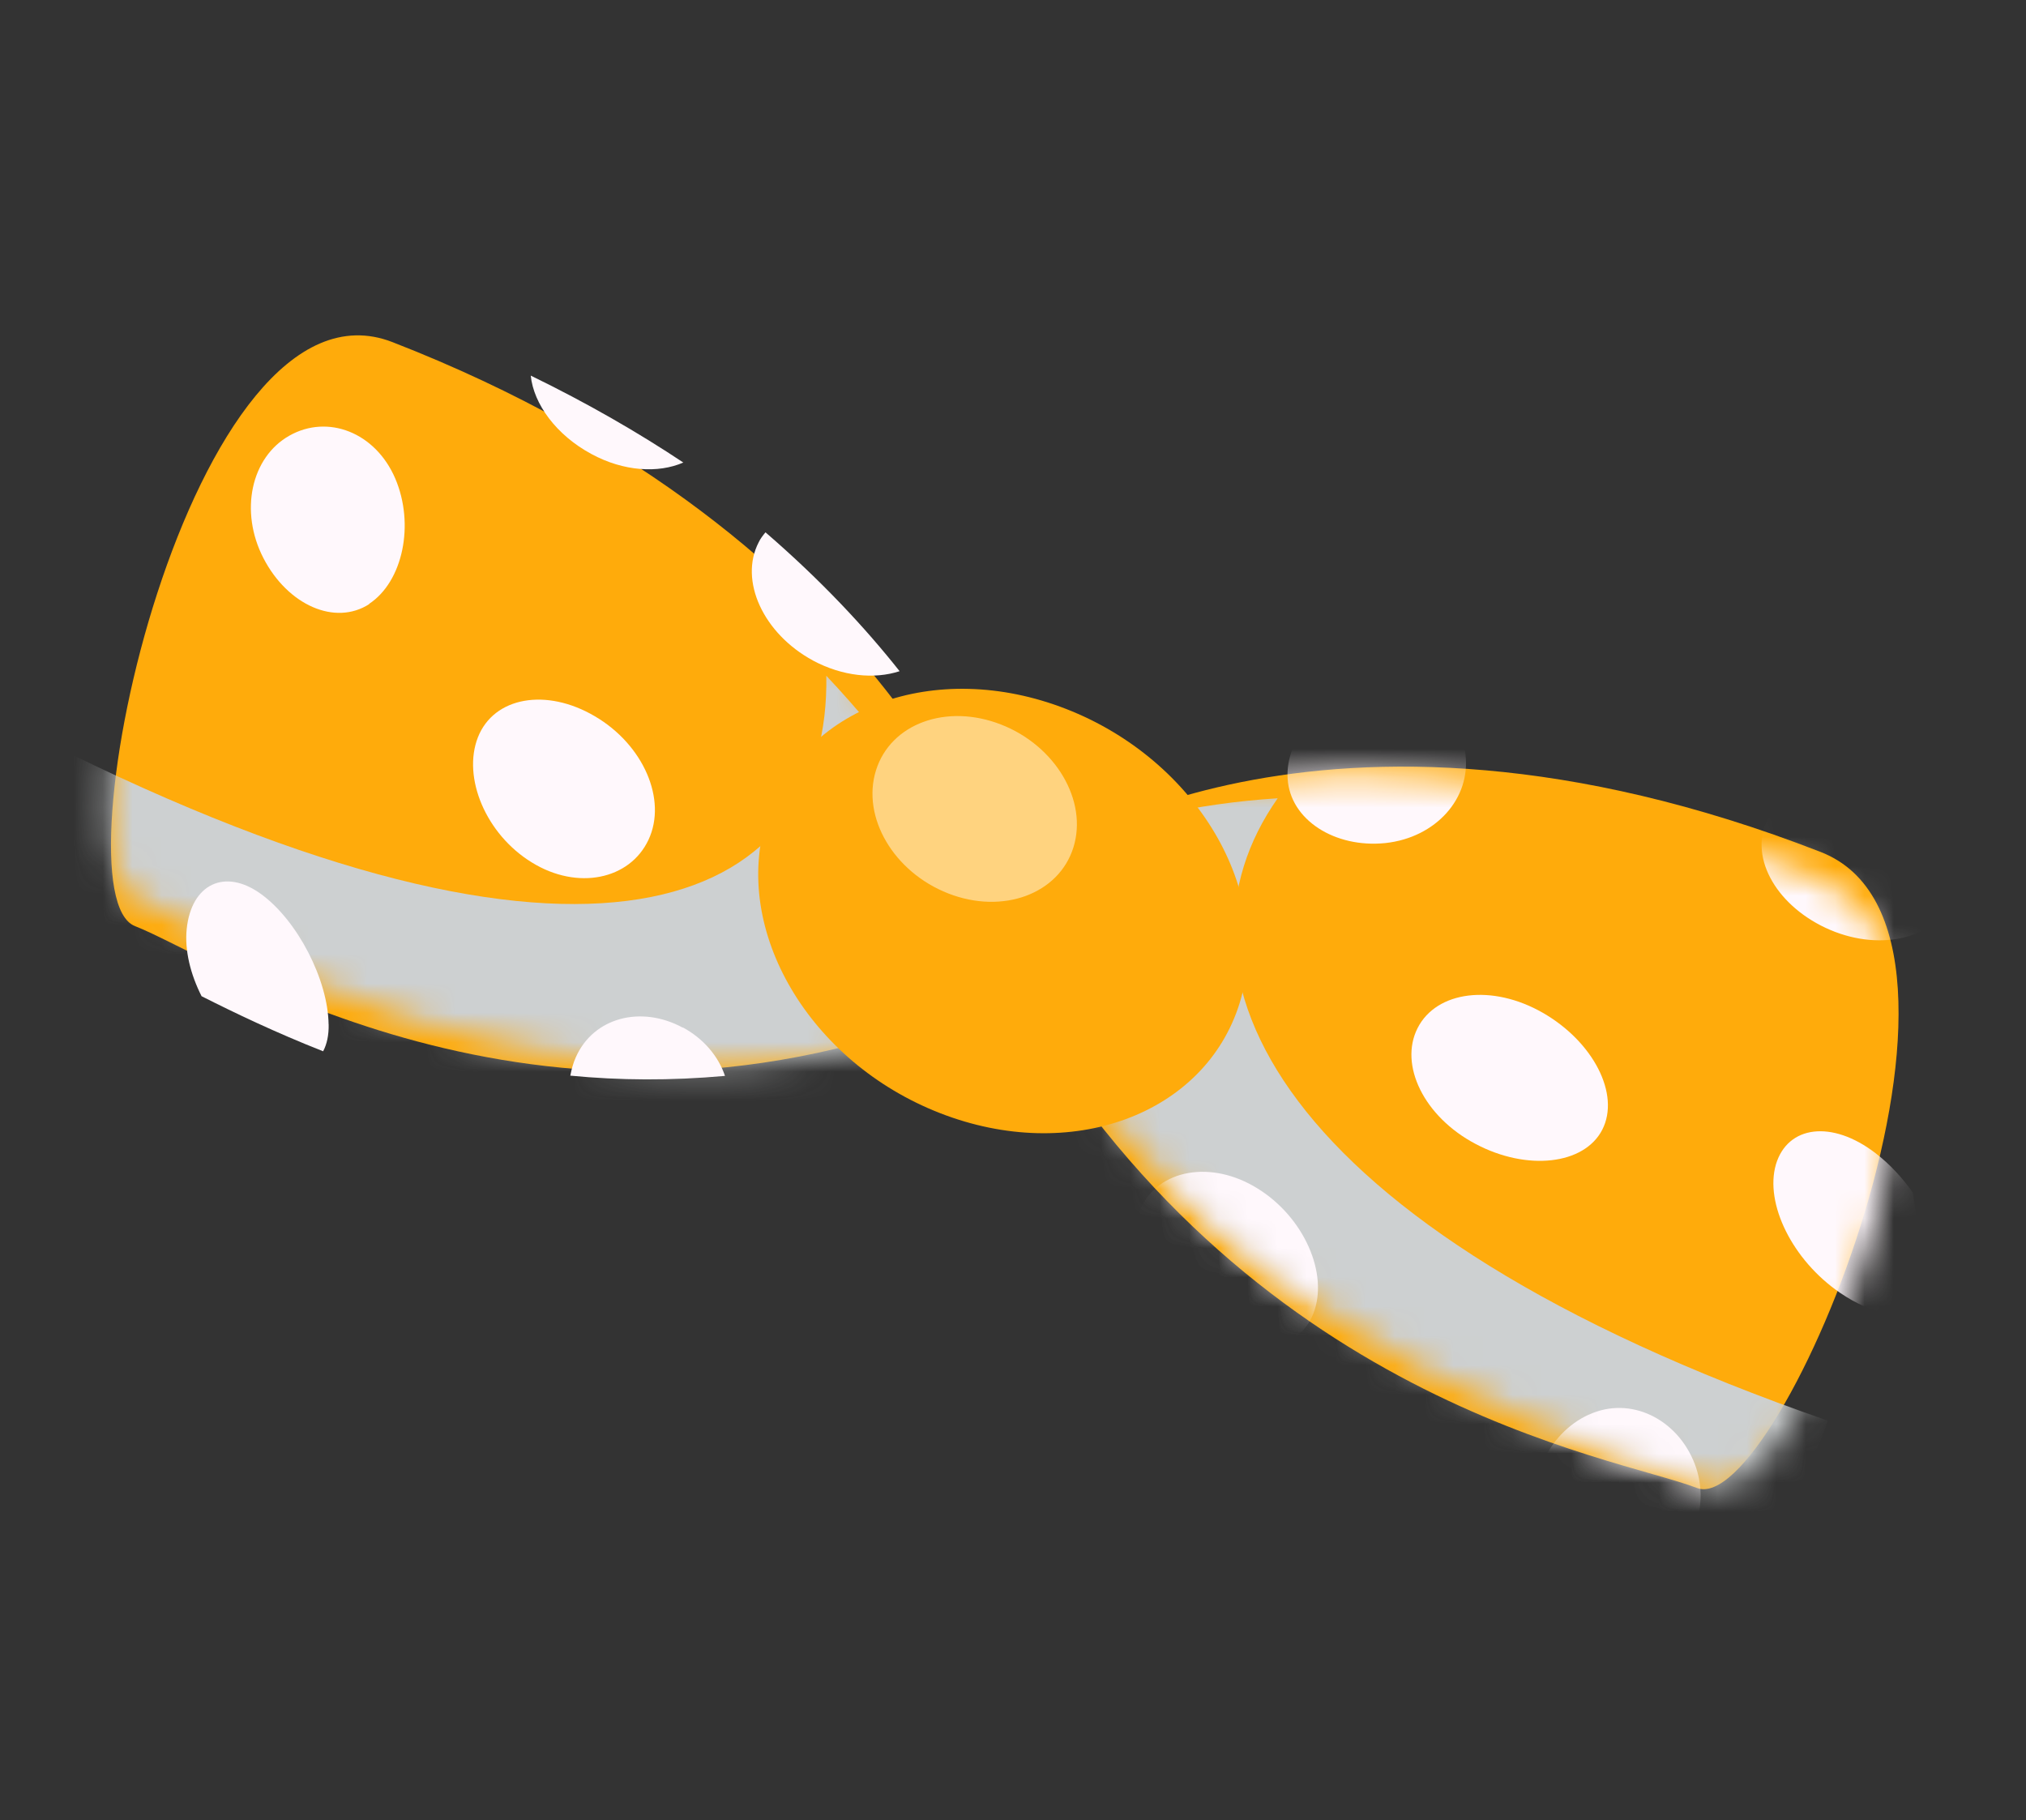 <svg id='yellow_bow_tie' width="69" height="62" viewBox="0 0 69 62" fill="none" xmlns="http://www.w3.org/2000/svg">
<rect x="0" y="0" width="69" height="62" fill="#333333" stroke="none"/>
<path d="M34.052 30.315C34.052 30.315 30.572 18.344 13.365 11.652C6.499 8.982 1.809 30.459 4.599 31.544C7.389 32.629 18.206 39.95 32.358 34.509C33.058 32.268 34.055 30.307 34.055 30.307L34.052 30.315Z" fill="#FFAB0B"/>
<mask id="mask0_893_1300" style="mask-type:luminance" maskUnits="userSpaceOnUse" x="3" y="11" width="32" height="26">
<path d="M34.356 30.912C34.356 30.912 30.419 19.18 12.801 11.833C5.771 8.902 1.79 29.385 4.647 30.576C7.504 31.767 18.688 39.391 32.792 34.872C33.42 32.745 34.358 30.904 34.358 30.904L34.356 30.912Z" fill="white"/>
</mask>
<g mask="url(#mask0_893_1300)">
<g style="mix-blend-mode:multiply">
<path d="M34.535 38.224C35.163 36.1 33.804 31.479 33.804 31.479C33.804 31.479 32.515 27.657 28.142 23.016C28.276 30.635 20.666 34.612 2.367 25.662C1.778 27.655 1.216 36.255 1.216 36.255C1.216 36.255 20.453 42.736 34.545 38.228L34.535 38.224Z" fill="#CDD0D1"/>
</g>
</g>
<path d="M35.403 29.289C35.403 29.289 44.797 22.325 62.004 29.017C68.87 31.688 60.58 51.765 57.79 50.68C55 49.595 42.449 47.828 34.394 33.75C35.094 31.509 35.405 29.281 35.405 29.281L35.403 29.289Z" fill="#FFAB0B"/>
<mask id="mask1_893_1300" style="mask-type:luminance" maskUnits="userSpaceOnUse" x="34" y="26" width="31" height="25">
<path d="M35.029 28.805C35.029 28.805 44.273 22.57 61.891 29.918C68.92 32.849 61.254 51.795 58.397 50.604C55.541 49.413 42.799 47.059 34.166 33.057C34.795 30.931 35.031 28.797 35.031 28.797L35.029 28.805Z" fill="white"/>
</mask>
<g mask="url(#mask1_893_1300)">
<g style="mix-blend-mode:multiply">
<path d="M30.52 34.316C31.148 32.191 34.641 29.593 34.641 29.593C34.641 29.593 37.658 27.566 43.515 27.189C39.401 33.038 43.248 41.791 62.243 48.386C61.654 50.379 57.566 57.509 57.566 57.509C57.566 57.509 39.139 48.289 30.511 34.312L30.52 34.316Z" fill="#CDD0D1"/>
</g>
</g>
<path d="M42.218 34.169C41.034 37.968 36.471 39.65 32.017 37.914C27.562 36.178 24.92 31.696 26.106 27.89C27.292 24.084 31.853 22.41 36.307 24.146C40.761 25.882 43.404 30.363 42.218 34.169Z" fill="#FFAB0B"/>
<path opacity="0.5" d="M36.558 28.861C36.063 30.449 34.156 31.156 32.298 30.432C30.439 29.707 29.336 27.836 29.833 26.24C30.331 24.643 32.233 23.952 34.091 24.677C35.95 25.401 37.053 27.273 36.558 28.861Z" fill="#FFFCF5"/>
<mask id="mask2_893_1300" style="mask-type:luminance" maskUnits="userSpaceOnUse" x="34" y="26" width="31" height="25">
<path d="M35.029 28.805C35.029 28.805 44.273 22.57 61.891 29.918C68.92 32.849 61.254 51.795 58.397 50.604C55.541 49.413 42.799 47.059 34.166 33.057C34.795 30.931 35.031 28.797 35.031 28.797L35.029 28.805Z" fill="white"/>
</mask>
<g mask="url(#mask2_893_1300)">
<path d="M49.906 25.666C49.705 24.149 48.258 23.118 46.65 23.414C45.042 23.71 43.766 25.115 43.853 26.521C43.94 27.926 45.462 28.892 47.182 28.715C48.904 28.53 50.108 27.183 49.906 25.666Z" fill="#FFF8FC"/>
<path d="M64.734 27.018C63.072 26.211 61.066 26.549 60.292 27.755C59.518 28.962 60.313 30.649 62.02 31.527C63.736 32.41 65.692 32.094 66.408 30.819C67.124 29.545 66.383 27.828 64.724 27.014L64.734 27.018Z" fill="#FFF8FC"/>
<path d="M44.73 44.737C45.259 43.383 44.407 41.455 42.831 40.481C41.257 39.5 39.458 39.825 38.846 41.161C38.222 42.5 39.08 44.37 40.742 45.353C42.412 46.349 44.204 46.083 44.73 44.737Z" fill="#FFF8FC"/>
<path d="M65.152 40.627C64.796 40.125 64.365 39.653 63.882 39.282C62.389 38.133 60.88 38.336 60.483 39.66C60.094 40.995 61.048 42.926 62.665 44.032C63.771 44.789 64.849 44.956 65.511 44.596C65.463 43.268 65.347 41.947 65.149 40.635L65.152 40.627Z" fill="#FFF8FC"/>
<path d="M52.542 34.495C50.82 33.508 48.927 33.749 48.282 35.011C47.637 36.272 48.501 38.04 50.253 38.962C52.002 39.891 53.955 39.675 54.569 38.478C55.187 37.274 54.264 35.481 52.542 34.495Z" fill="#FFF8FC"/>
<path d="M54.107 48.184C52.708 48.818 51.917 50.56 52.383 52.003C52.847 53.453 54.507 54.149 56.038 53.607C57.569 53.066 58.304 51.398 57.718 49.86C57.122 48.317 55.521 47.539 54.119 48.181L54.107 48.184Z" fill="#FFF8FC"/>
</g>
<path d="M20.143 15.464C21.241 16.06 22.419 16.126 23.272 15.754C21.739 14.734 20.011 13.735 18.076 12.793C18.173 13.759 18.946 14.821 20.143 15.464Z" fill="#FFF8FC"/>
<path d="M27.681 22.495C28.695 23.038 29.776 23.142 30.638 22.861C29.473 21.389 27.973 19.773 26.07 18.131C25.985 18.235 25.897 18.346 25.839 18.47C25.166 19.772 25.992 21.581 27.691 22.499L27.681 22.495Z" fill="#FFF8FC"/>
<path d="M12.569 20.569C13.726 19.808 14.128 17.854 13.46 16.295C12.784 14.724 11.164 14.102 9.858 14.837C8.551 15.572 8.148 17.417 8.973 19.013C9.799 20.609 11.412 21.329 12.579 20.573L12.569 20.569Z" fill="#FFF8FC"/>
<path d="M16.279 25.105C15.735 26.487 16.556 28.422 18.111 29.374C19.664 30.335 21.45 29.963 22.087 28.601C22.727 27.232 21.908 25.36 20.257 24.395C18.609 23.423 16.821 23.731 16.276 25.113L16.279 25.105Z" fill="#FFF8FC"/>
<path d="M11.191 34.894C11.174 33.376 10.13 31.349 8.89 30.451C7.649 29.553 6.517 30.122 6.359 31.638C6.283 32.367 6.487 33.184 6.865 33.931C7.986 34.497 9.382 35.167 11.005 35.807C11.132 35.567 11.201 35.26 11.193 34.886L11.191 34.894Z" fill="#FFF8FC"/>
<path d="M23.253 35.002C21.832 34.232 20.214 34.655 19.613 36.005C19.519 36.209 19.466 36.421 19.423 36.637C21.091 36.798 22.848 36.812 24.691 36.645C24.469 35.983 23.97 35.381 23.255 34.994L23.253 35.002Z" fill="#FFF8FC"/>
</svg>
